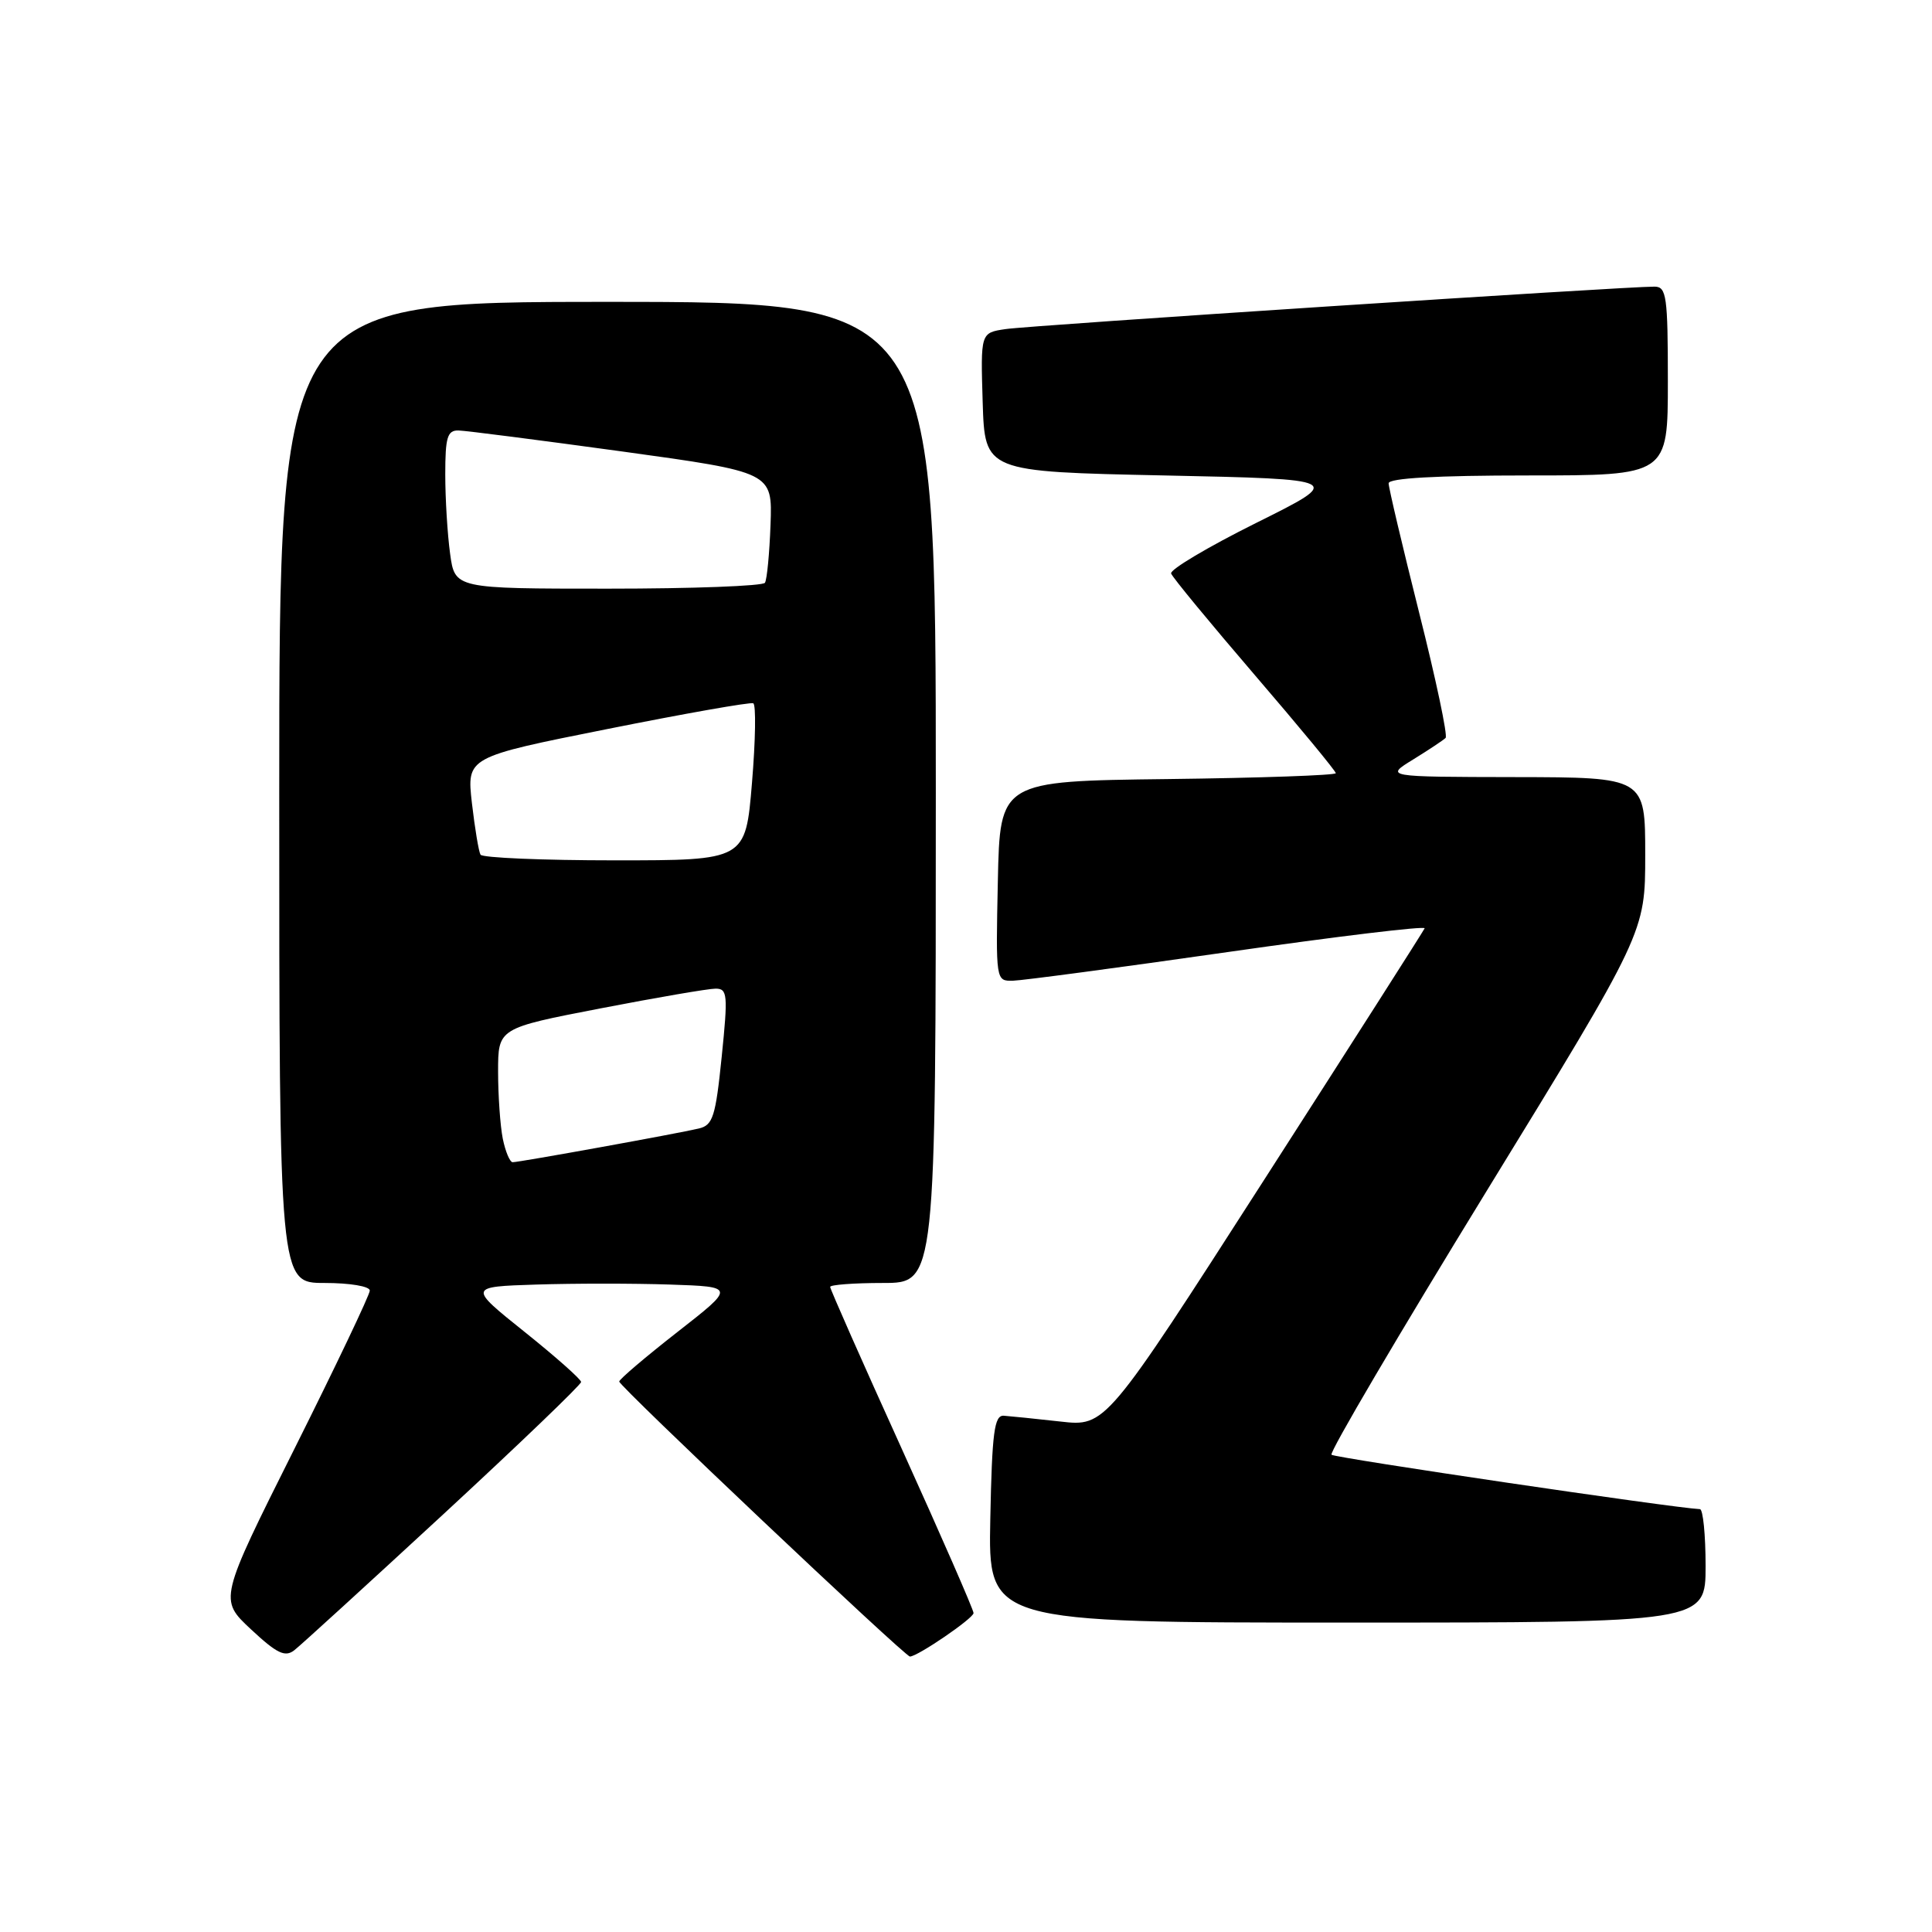 <?xml version="1.0" encoding="UTF-8" standalone="no"?>
<!DOCTYPE svg PUBLIC "-//W3C//DTD SVG 1.1//EN" "http://www.w3.org/Graphics/SVG/1.1/DTD/svg11.dtd" >
<svg xmlns="http://www.w3.org/2000/svg" xmlns:xlink="http://www.w3.org/1999/xlink" version="1.1" viewBox="0 0 256 256">
 <g >
 <path fill="currentColor"
d=" M 58.75 200.64 C 68.79 191.36 77.00 183.48 77.00 183.12 C 77.00 182.77 73.63 179.78 69.52 176.49 C 62.04 170.50 62.04 170.50 71.07 170.21 C 76.04 170.05 84.00 170.05 88.77 170.21 C 97.44 170.50 97.44 170.50 89.76 176.50 C 85.54 179.80 82.07 182.75 82.05 183.06 C 82.00 183.64 119.90 219.50 120.57 219.50 C 121.58 219.50 129.00 214.43 129.00 213.74 C 129.00 213.31 124.72 203.52 119.50 192.00 C 114.27 180.48 110.00 170.81 110.00 170.52 C 110.00 170.24 113.15 170.00 117.00 170.00 C 124.00 170.00 124.00 170.00 124.00 105.00 C 124.00 40.00 124.00 40.00 80.50 40.00 C 37.00 40.00 37.00 40.00 37.00 105.00 C 37.00 170.00 37.00 170.00 43.00 170.00 C 46.37 170.00 49.00 170.44 49.00 171.01 C 49.00 171.56 44.50 181.00 39.01 191.98 C 29.02 211.94 29.02 211.94 33.25 215.89 C 36.69 219.10 37.77 219.62 38.99 218.67 C 39.82 218.03 48.71 209.91 58.75 200.64 Z  M 226.00 207.50 C 226.00 203.38 225.66 199.98 225.25 199.97 C 221.75 199.81 176.85 193.18 176.43 192.76 C 176.12 192.46 185.36 176.77 196.94 157.89 C 218.00 123.56 218.00 123.56 218.00 113.28 C 218.00 103.00 218.00 103.00 200.75 102.97 C 183.50 102.94 183.50 102.94 187.26 100.63 C 189.33 99.35 191.26 98.07 191.55 97.78 C 191.85 97.49 190.27 90.01 188.04 81.17 C 185.82 72.33 184.00 64.62 184.00 64.04 C 184.00 63.36 190.30 63.00 202.50 63.00 C 221.00 63.00 221.00 63.00 221.00 50.50 C 221.00 39.27 220.82 38.00 219.25 37.98 C 215.69 37.94 136.38 43.12 133.21 43.61 C 129.93 44.10 129.93 44.10 130.21 53.30 C 130.50 62.50 130.50 62.50 154.29 63.00 C 178.09 63.50 178.09 63.50 166.47 69.28 C 160.08 72.46 155.00 75.48 155.18 75.99 C 155.35 76.50 160.34 82.54 166.25 89.43 C 172.16 96.31 177.00 102.17 177.00 102.45 C 177.00 102.73 166.99 103.08 154.75 103.23 C 132.50 103.50 132.50 103.50 132.22 116.75 C 131.94 129.97 131.95 130.00 134.22 129.95 C 135.47 129.92 148.32 128.21 162.77 126.14 C 177.22 124.07 188.92 122.66 188.77 123.01 C 188.62 123.36 179.05 138.36 167.50 156.34 C 146.50 189.04 146.50 189.04 140.50 188.36 C 137.20 187.99 133.82 187.65 133.00 187.59 C 131.75 187.52 131.45 189.77 131.22 201.25 C 130.94 215.00 130.94 215.00 178.47 215.00 C 226.00 215.00 226.00 215.00 226.00 207.50 Z  M 66.62 150.88 C 66.28 149.16 66.00 145.16 66.00 141.99 C 66.00 136.24 66.00 136.24 79.55 133.62 C 87.00 132.18 93.87 131.00 94.82 131.00 C 96.40 131.00 96.47 131.78 95.63 140.02 C 94.82 147.97 94.46 149.09 92.61 149.53 C 89.81 150.20 68.80 154.00 67.93 154.00 C 67.56 154.00 66.97 152.59 66.62 150.88 Z  M 63.67 113.25 C 63.43 112.84 62.92 109.76 62.53 106.41 C 61.84 100.32 61.84 100.32 80.48 96.60 C 90.73 94.55 99.43 93.01 99.81 93.19 C 100.19 93.36 100.11 98.11 99.64 103.75 C 98.79 114.00 98.79 114.00 81.45 114.00 C 71.92 114.00 63.92 113.66 63.67 113.25 Z  M 59.64 73.36 C 59.29 70.81 59.00 66.08 59.00 62.86 C 59.00 57.93 59.28 57.01 60.75 57.04 C 61.71 57.06 71.47 58.32 82.42 59.82 C 102.35 62.57 102.35 62.57 102.10 69.50 C 101.96 73.32 101.63 76.79 101.36 77.22 C 101.10 77.65 91.74 78.00 80.58 78.00 C 60.27 78.00 60.27 78.00 59.64 73.36 Z "/>
</g>
</svg>